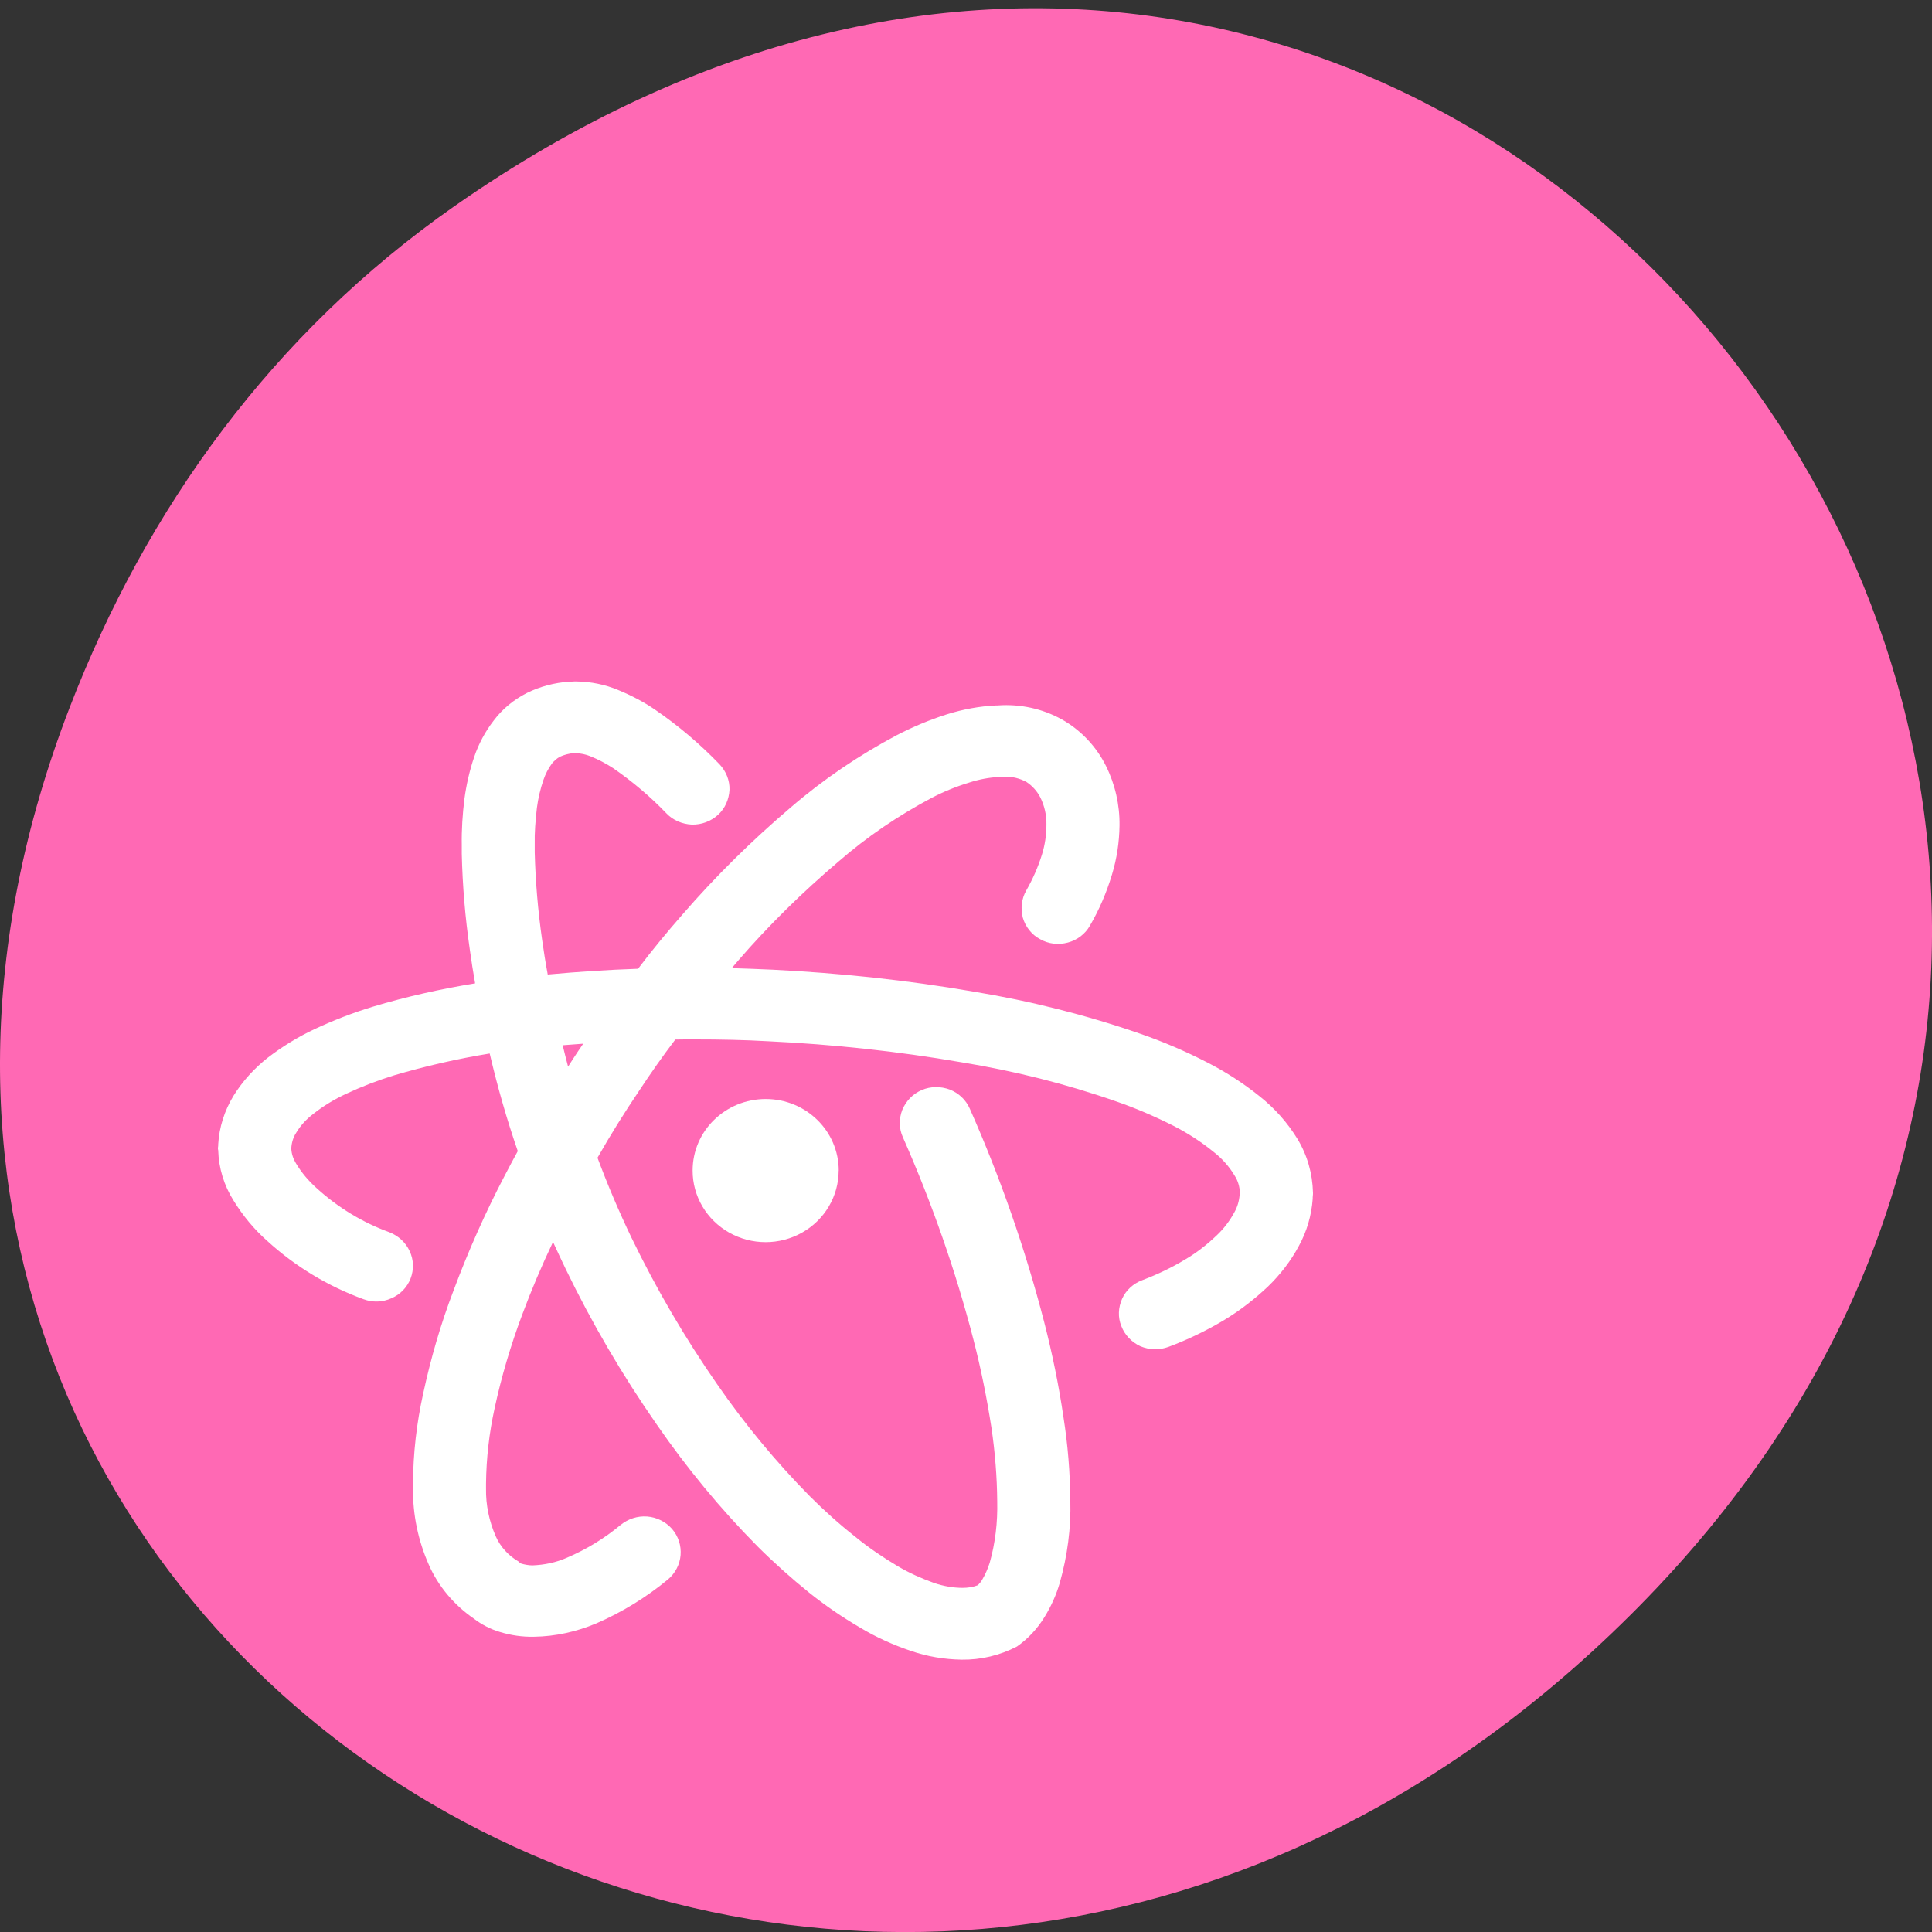 <svg xmlns="http://www.w3.org/2000/svg" viewBox="0 0 256 256"><rect x="0" y="0" width="256" height="256" fill="#333333" stroke="none"/><defs><clipPath><path d="m 74 56.824 h 129 v 139.69 h -129"/></clipPath><clipPath><path d="m 27.707 56.824 h 82.29 v 139.69 h -82.29"/></clipPath><clipPath><path d="m 171 132 h 54.625 v 24 h -54.625"/></clipPath><clipPath><path d="m 148 97 h 77.63 v 24 h -77.62"/></clipPath></defs><path d="m 60.17 27.353 c 130.93 -91.66 263.6 77.62 156.91 185.6 -100.51 101.74 -256.68 7.417 -207.86 -119.18 10.185 -26.414 26.914 -49.591 50.948 -66.42 z" fill="#ff69b4" color="#000"/><g transform="matrix(9.068 0 0 8.884 28.881 84.05)" fill="#fff"><path d="m 5.116 6.448 c 0.046 -0.075 0.094 -0.149 0.142 -0.223 0.026 -0.04 0.052 -0.08 0.079 -0.119 -0.1 0.007 -0.2 0.015 -0.3 0.023 0.025 0.107 0.052 0.213 0.079 0.319 z m -0.736 1.262 c -0.064 0.12 -0.127 0.24 -0.189 0.362 -0.285 0.555 -0.534 1.128 -0.747 1.711 -0.189 0.502 -0.334 1.017 -0.445 1.54 c -0.096 0.441 -0.146 0.889 -0.149 1.337 0 0.004 0 0.007 0 0.011 v 0.068 c -0.004 0.391 0.075 0.779 0.231 1.138 0.139 0.324 0.37 0.601 0.658 0.804 0.114 0.089 0.242 0.157 0.381 0.199 0.16 0.05 0.327 0.075 0.498 0.071 0.313 -0.004 0.622 -0.075 0.911 -0.199 0.377 -0.167 0.729 -0.388 1.046 -0.655 0.107 -0.092 0.174 -0.224 0.185 -0.363 0.011 -0.142 -0.032 -0.281 -0.125 -0.391 -0.092 -0.107 -0.224 -0.174 -0.363 -0.185 -0.142 -0.011 -0.281 0.036 -0.391 0.128 -0.235 0.199 -0.498 0.363 -0.783 0.487 -0.157 0.071 -0.327 0.107 -0.502 0.114 -0.053 0 -0.11 -0.011 -0.16 -0.025 -0.018 -0.007 -0.032 -0.018 -0.043 -0.032 -0.149 -0.089 -0.267 -0.221 -0.334 -0.377 -0.096 -0.224 -0.146 -0.466 -0.142 -0.711 0 -0.004 0 -0.004 0 -0.007 v -0.068 c 0.004 -0.377 0.046 -0.754 0.125 -1.121 0.1 -0.473 0.235 -0.939 0.402 -1.394 0.135 -0.371 0.286 -0.733 0.452 -1.089 c 0.061 0.135 0.122 0.269 0.185 0.403 0.381 0.804 0.825 1.579 1.33 2.319 0.438 0.647 0.928 1.256 1.473 1.818 0.238 0.242 0.491 0.473 0.754 0.69 0.235 0.192 0.484 0.366 0.747 0.523 0.231 0.142 0.48 0.256 0.736 0.345 0.242 0.085 0.491 0.128 0.747 0.132 0.281 0.004 0.558 -0.064 0.807 -0.196 0.164 -0.117 0.302 -0.27 0.406 -0.445 0.096 -0.16 0.171 -0.331 0.221 -0.509 0.11 -0.398 0.164 -0.811 0.153 -1.224 -0.004 -0.416 -0.036 -0.829 -0.1 -1.241 -0.068 -0.477 -0.164 -0.95 -0.281 -1.416 -0.277 -1.092 -0.64 -2.156 -1.088 -3.187 -0.057 -0.132 -0.16 -0.231 -0.292 -0.285 -0.132 -0.05 -0.281 -0.05 -0.409 0.007 -0.132 0.057 -0.231 0.164 -0.285 0.295 -0.05 0.132 -0.05 0.277 0.007 0.406 0.423 0.978 0.772 1.992 1.032 3.02 0.11 0.434 0.196 0.871 0.263 1.313 0.053 0.366 0.082 0.733 0.085 1.103 0.007 0.309 -0.028 0.619 -0.11 0.914 -0.028 0.089 -0.064 0.174 -0.11 0.253 -0.018 0.032 -0.039 0.057 -0.064 0.082 -0.071 0.028 -0.146 0.039 -0.221 0.039 -0.139 0 -0.277 -0.025 -0.413 -0.071 -0.185 -0.068 -0.366 -0.149 -0.537 -0.253 c -0.217 -0.132 -0.423 -0.274 -0.619 -0.438 -0.235 -0.189 -0.455 -0.391 -0.665 -0.605 -0.498 -0.516 -0.953 -1.078 -1.355 -1.672 -0.473 -0.694 -0.889 -1.423 -1.249 -2.181 -0.184 -0.391 -0.35 -0.79 -0.498 -1.195 0.19 -0.341 0.394 -0.675 0.609 -1 0.168 -0.26 0.343 -0.515 0.528 -0.763 c 0.086 -0.002 0.172 -0.002 0.258 -0.002 h 0.028 c 0.359 0 0.722 0.007 1.081 0.028 0.943 0.046 1.882 0.149 2.814 0.313 0.768 0.128 1.522 0.32 2.259 0.583 0.285 0.1 0.566 0.224 0.836 0.363 0.21 0.11 0.406 0.238 0.59 0.391 0.121 0.096 0.228 0.217 0.306 0.352 0.05 0.078 0.075 0.167 0.078 0.26 l -0.004 0.028 c -0.007 0.092 -0.032 0.181 -0.078 0.263 -0.068 0.128 -0.153 0.242 -0.256 0.341 -0.139 0.135 -0.288 0.256 -0.455 0.356 -0.199 0.124 -0.413 0.228 -0.633 0.313 -0.132 0.05 -0.238 0.149 -0.295 0.277 -0.057 0.132 -0.064 0.277 -0.011 0.409 0.05 0.132 0.149 0.238 0.277 0.299 0.132 0.057 0.277 0.06 0.409 0.011 0.281 -0.107 0.555 -0.242 0.811 -0.398 0.231 -0.142 0.448 -0.313 0.644 -0.502 0.181 -0.178 0.334 -0.381 0.452 -0.605 0.117 -0.217 0.185 -0.455 0.203 -0.704 0 -0.007 0 -0.014 0 -0.021 l 0.004 -0.05 c 0 -0.007 0 -0.014 0 -0.021 -0.007 -0.285 -0.082 -0.558 -0.228 -0.804 -0.146 -0.242 -0.331 -0.455 -0.551 -0.633 -0.238 -0.196 -0.498 -0.366 -0.772 -0.509 -0.313 -0.164 -0.637 -0.306 -0.968 -0.423 -0.793 -0.281 -1.611 -0.491 -2.44 -0.63 -0.971 -0.171 -1.953 -0.277 -2.935 -0.327 -0.2 -0.009 -0.4 -0.017 -0.599 -0.023 0.03 -0.037 0.06 -0.072 0.09 -0.108 0.452 -0.534 0.946 -1.028 1.476 -1.487 0.409 -0.363 0.861 -0.676 1.345 -0.939 0.178 -0.096 0.366 -0.174 0.562 -0.235 0.139 -0.046 0.288 -0.075 0.434 -0.082 l 0.068 -0.004 c 0.004 0 0.011 0 0.014 0 0.11 -0.004 0.221 0.025 0.317 0.078 0.085 0.057 0.157 0.139 0.203 0.231 0.06 0.124 0.092 0.263 0.089 0.406 0 0.149 -0.021 0.299 -0.064 0.441 -0.057 0.189 -0.135 0.37 -0.231 0.541 -0.068 0.121 -0.085 0.267 -0.05 0.406 0.039 0.135 0.128 0.253 0.253 0.32 0.121 0.071 0.267 0.089 0.406 0.05 0.135 -0.036 0.253 -0.128 0.32 -0.249 0.139 -0.242 0.245 -0.498 0.324 -0.765 0.071 -0.238 0.107 -0.484 0.11 -0.733 0.004 -0.306 -0.064 -0.612 -0.199 -0.889 c -0.132 -0.27 -0.338 -0.502 -0.594 -0.662 -0.277 -0.171 -0.598 -0.253 -0.921 -0.242 l -0.071 0.004 c -0.007 0 -0.011 0 -0.018 0 -0.242 0.011 -0.484 0.057 -0.719 0.132 c -0.253 0.082 -0.502 0.189 -0.736 0.313 -0.551 0.299 -1.071 0.658 -1.544 1.074 -0.566 0.491 -1.096 1.024 -1.583 1.597 -0.225 0.263 -0.444 0.532 -0.65 0.811 -0.441 0.015 -0.881 0.045 -1.32 0.086 -0.032 -0.174 -0.059 -0.349 -0.083 -0.524 -0.06 -0.43 -0.096 -0.861 -0.107 -1.295 v -0.114 c -0.004 -0.185 0.011 -0.37 0.032 -0.555 0.018 -0.139 0.05 -0.281 0.096 -0.416 0.028 -0.085 0.071 -0.171 0.125 -0.245 0.032 -0.039 0.071 -0.075 0.117 -0.1 0.06 -0.028 0.128 -0.046 0.196 -0.053 h 0.036 c 0.071 0.004 0.142 0.018 0.21 0.046 0.121 0.05 0.231 0.11 0.338 0.181 0.281 0.199 0.541 0.423 0.775 0.672 c 0.096 0.103 0.231 0.16 0.37 0.167 0.142 0.004 0.281 -0.05 0.384 -0.146 0.103 -0.096 0.16 -0.231 0.167 -0.373 0.004 -0.142 -0.05 -0.277 -0.146 -0.381 -0.285 -0.302 -0.601 -0.576 -0.943 -0.815 -0.167 -0.117 -0.349 -0.213 -0.537 -0.292 -0.192 -0.082 -0.398 -0.125 -0.612 -0.128 c -0.007 0 -0.018 0 -0.028 0 l -0.064 0.004 c -0.004 0 -0.007 0 -0.014 0 c -0.213 0.014 -0.423 0.071 -0.615 0.167 -0.192 0.1 -0.359 0.238 -0.487 0.413 -0.124 0.164 -0.221 0.349 -0.285 0.544 -0.068 0.203 -0.114 0.413 -0.142 0.622 -0.028 0.231 -0.043 0.462 -0.039 0.694 v 0.121 c 0 0.004 0 0.004 0 0.007 c 0.011 0.477 0.05 0.95 0.117 1.423 0.023 0.17 0.049 0.339 0.078 0.508 -0.506 0.084 -1.01 0.199 -1.498 0.349 -0.288 0.089 -0.573 0.203 -0.843 0.331 -0.245 0.117 -0.473 0.26 -0.687 0.427 -0.199 0.16 -0.37 0.352 -0.502 0.569 -0.132 0.221 -0.21 0.47 -0.224 0.726 c 0 0.004 0 0.011 0 0.018 l -0.004 0.036 c 0 0.011 0 0.021 0.004 0.032 0.007 0.267 0.085 0.526 0.224 0.751 0.135 0.224 0.299 0.427 0.491 0.601 c 0.409 0.381 0.886 0.676 1.409 0.871 0.132 0.05 0.277 0.046 0.406 -0.014 0.132 -0.057 0.231 -0.164 0.281 -0.295 0.05 -0.132 0.046 -0.281 -0.014 -0.409 -0.057 -0.128 -0.164 -0.228 -0.295 -0.281 -0.395 -0.146 -0.754 -0.37 -1.064 -0.658 -0.117 -0.107 -0.221 -0.231 -0.302 -0.37 -0.039 -0.064 -0.064 -0.139 -0.068 -0.217 v -0.007 c 0.004 -0.082 0.028 -0.164 0.071 -0.231 0.064 -0.11 0.149 -0.203 0.249 -0.281 0.149 -0.121 0.313 -0.221 0.484 -0.302 0.224 -0.107 0.459 -0.199 0.697 -0.274 0.458 -0.138 0.925 -0.247 1.398 -0.326 c 0.001 0.006 0.003 0.011 0.004 0.017 0.112 0.486 0.246 0.966 0.406 1.438 z" fill-rule="evenodd"/><path d="m 9.07 7.999 c 0 0.381 -0.204 0.734 -0.534 0.924 -0.33 0.191 -0.737 0.19 -1.067 0 -0.33 -0.191 -0.534 -0.543 -0.533 -0.925 0 -0.59 0.478 -1.067 1.068 -1.067 0.59 0 1.067 0.478 1.067 1.068 z"/></g></svg>